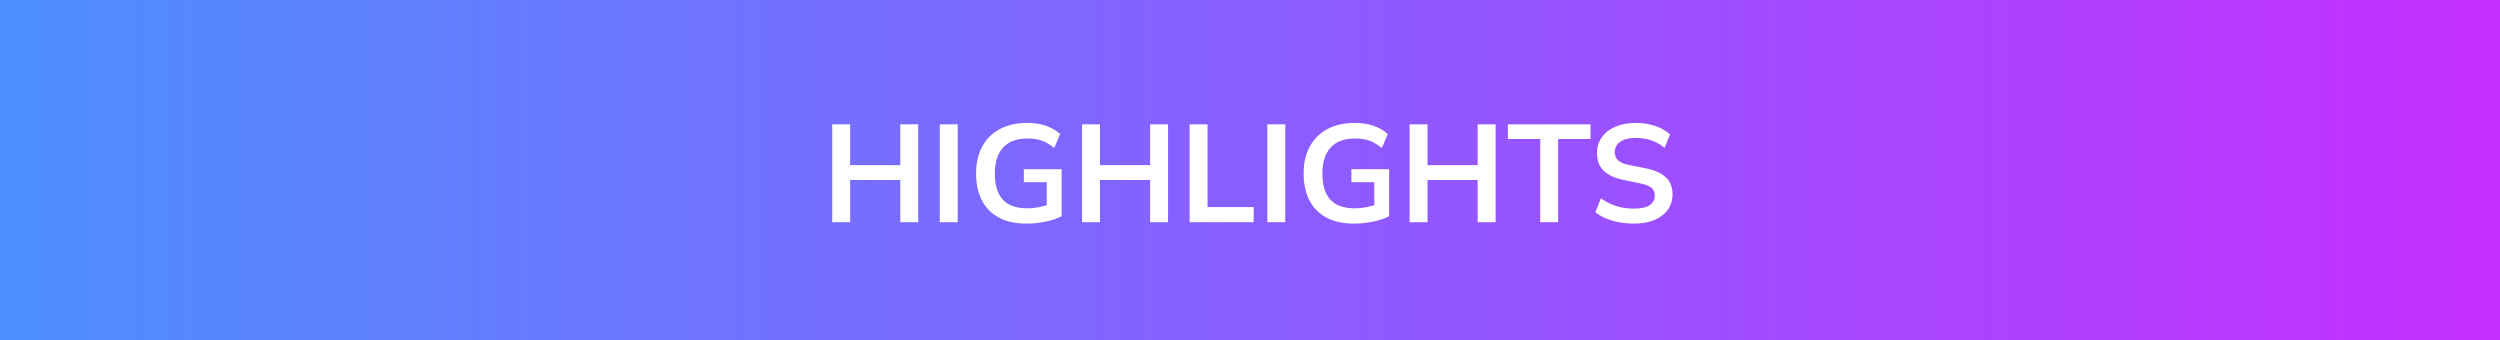 <svg width="360" height="49" viewBox="0 0 360 49" fill="none" xmlns="http://www.w3.org/2000/svg">
<rect x="0" y="0" width="360" height="49" fill="#333333" stroke="none"/>
<rect width="360" height="49" fill="url(#paint0_linear_8_106)"/>
<path d="M119.841 32V17.9H122.421V23.78H129.641V17.9H132.221V32H129.641V25.92H122.421V32H119.841ZM135.33 32V17.9H137.91V32H135.33ZM147.813 32.2C146.226 32.2 144.893 31.907 143.813 31.32C142.733 30.733 141.92 29.9 141.373 28.82C140.826 27.74 140.553 26.46 140.553 24.98C140.553 23.487 140.846 22.2 141.433 21.12C142.02 20.027 142.86 19.187 143.953 18.6C145.06 18 146.386 17.7 147.933 17.7C148.96 17.7 149.86 17.84 150.633 18.12C151.406 18.387 152.086 18.78 152.673 19.3L151.813 21.3C151.386 20.967 150.98 20.7 150.593 20.5C150.206 20.3 149.806 20.16 149.393 20.08C148.98 19.987 148.5 19.94 147.953 19.94C146.406 19.94 145.233 20.38 144.433 21.26C143.646 22.127 143.253 23.373 143.253 25C143.253 26.627 143.626 27.867 144.373 28.72C145.133 29.573 146.32 30 147.933 30C148.48 30 149.026 29.947 149.573 29.84C150.133 29.733 150.68 29.58 151.213 29.38L150.733 30.46V26.24H147.433V24.36H152.873V31.14C152.22 31.473 151.44 31.733 150.533 31.92C149.626 32.107 148.72 32.2 147.813 32.2ZM155.818 32V17.9H158.398V23.78H165.618V17.9H168.198V32H165.618V25.92H158.398V32H155.818ZM171.306 32V17.9H173.886V29.82H180.526V32H171.306ZM182.498 32V17.9H185.078V32H182.498ZM194.981 32.2C193.394 32.2 192.061 31.907 190.981 31.32C189.901 30.733 189.088 29.9 188.541 28.82C187.994 27.74 187.721 26.46 187.721 24.98C187.721 23.487 188.014 22.2 188.601 21.12C189.188 20.027 190.028 19.187 191.121 18.6C192.228 18 193.554 17.7 195.101 17.7C196.128 17.7 197.028 17.84 197.801 18.12C198.574 18.387 199.254 18.78 199.841 19.3L198.981 21.3C198.554 20.967 198.148 20.7 197.761 20.5C197.374 20.3 196.974 20.16 196.561 20.08C196.148 19.987 195.668 19.94 195.121 19.94C193.574 19.94 192.401 20.38 191.601 21.26C190.814 22.127 190.421 23.373 190.421 25C190.421 26.627 190.794 27.867 191.541 28.72C192.301 29.573 193.488 30 195.101 30C195.648 30 196.194 29.947 196.741 29.84C197.301 29.733 197.848 29.58 198.381 29.38L197.901 30.46V26.24H194.601V24.36H200.041V31.14C199.388 31.473 198.608 31.733 197.701 31.92C196.794 32.107 195.888 32.2 194.981 32.2ZM202.986 32V17.9H205.566V23.78H212.786V17.9H215.366V32H212.786V25.92H205.566V32H202.986ZM221.794 32V20.02H217.134V17.9H229.034V20.02H224.374V32H221.794ZM235.308 32.2C234.175 32.2 233.128 32.06 232.168 31.78C231.221 31.487 230.408 31.087 229.728 30.58L230.528 28.56C230.981 28.88 231.455 29.153 231.948 29.38C232.441 29.593 232.968 29.76 233.528 29.88C234.088 29.987 234.681 30.04 235.308 30.04C236.361 30.04 237.121 29.867 237.588 29.52C238.055 29.173 238.288 28.72 238.288 28.16C238.288 27.667 238.128 27.293 237.808 27.04C237.488 26.773 236.915 26.553 236.088 26.38L233.828 25.92C232.535 25.653 231.568 25.207 230.928 24.58C230.288 23.953 229.968 23.113 229.968 22.06C229.968 21.18 230.201 20.413 230.668 19.76C231.135 19.107 231.788 18.6 232.628 18.24C233.468 17.88 234.448 17.7 235.568 17.7C236.568 17.7 237.495 17.847 238.348 18.14C239.201 18.42 239.915 18.827 240.488 19.36L239.688 21.28C239.115 20.8 238.488 20.447 237.808 20.22C237.128 19.98 236.368 19.86 235.528 19.86C234.581 19.86 233.841 20.047 233.308 20.42C232.788 20.78 232.528 21.28 232.528 21.92C232.528 22.413 232.688 22.807 233.008 23.1C233.341 23.393 233.901 23.62 234.688 23.78L236.928 24.22C238.261 24.487 239.248 24.927 239.888 25.54C240.528 26.14 240.848 26.953 240.848 27.98C240.848 28.82 240.621 29.56 240.168 30.2C239.715 30.827 239.075 31.32 238.248 31.68C237.421 32.027 236.441 32.2 235.308 32.2Z" fill="white"/>
<defs>
<linearGradient id="paint0_linear_8_106" x1="-229.6" y1="24.5" x2="534.804" y2="24.5" gradientUnits="userSpaceOnUse">
<stop stop-color="#00CCFF"/>
<stop offset="1" stop-color="#FF00FF"/>
</linearGradient>
</defs>
</svg>
